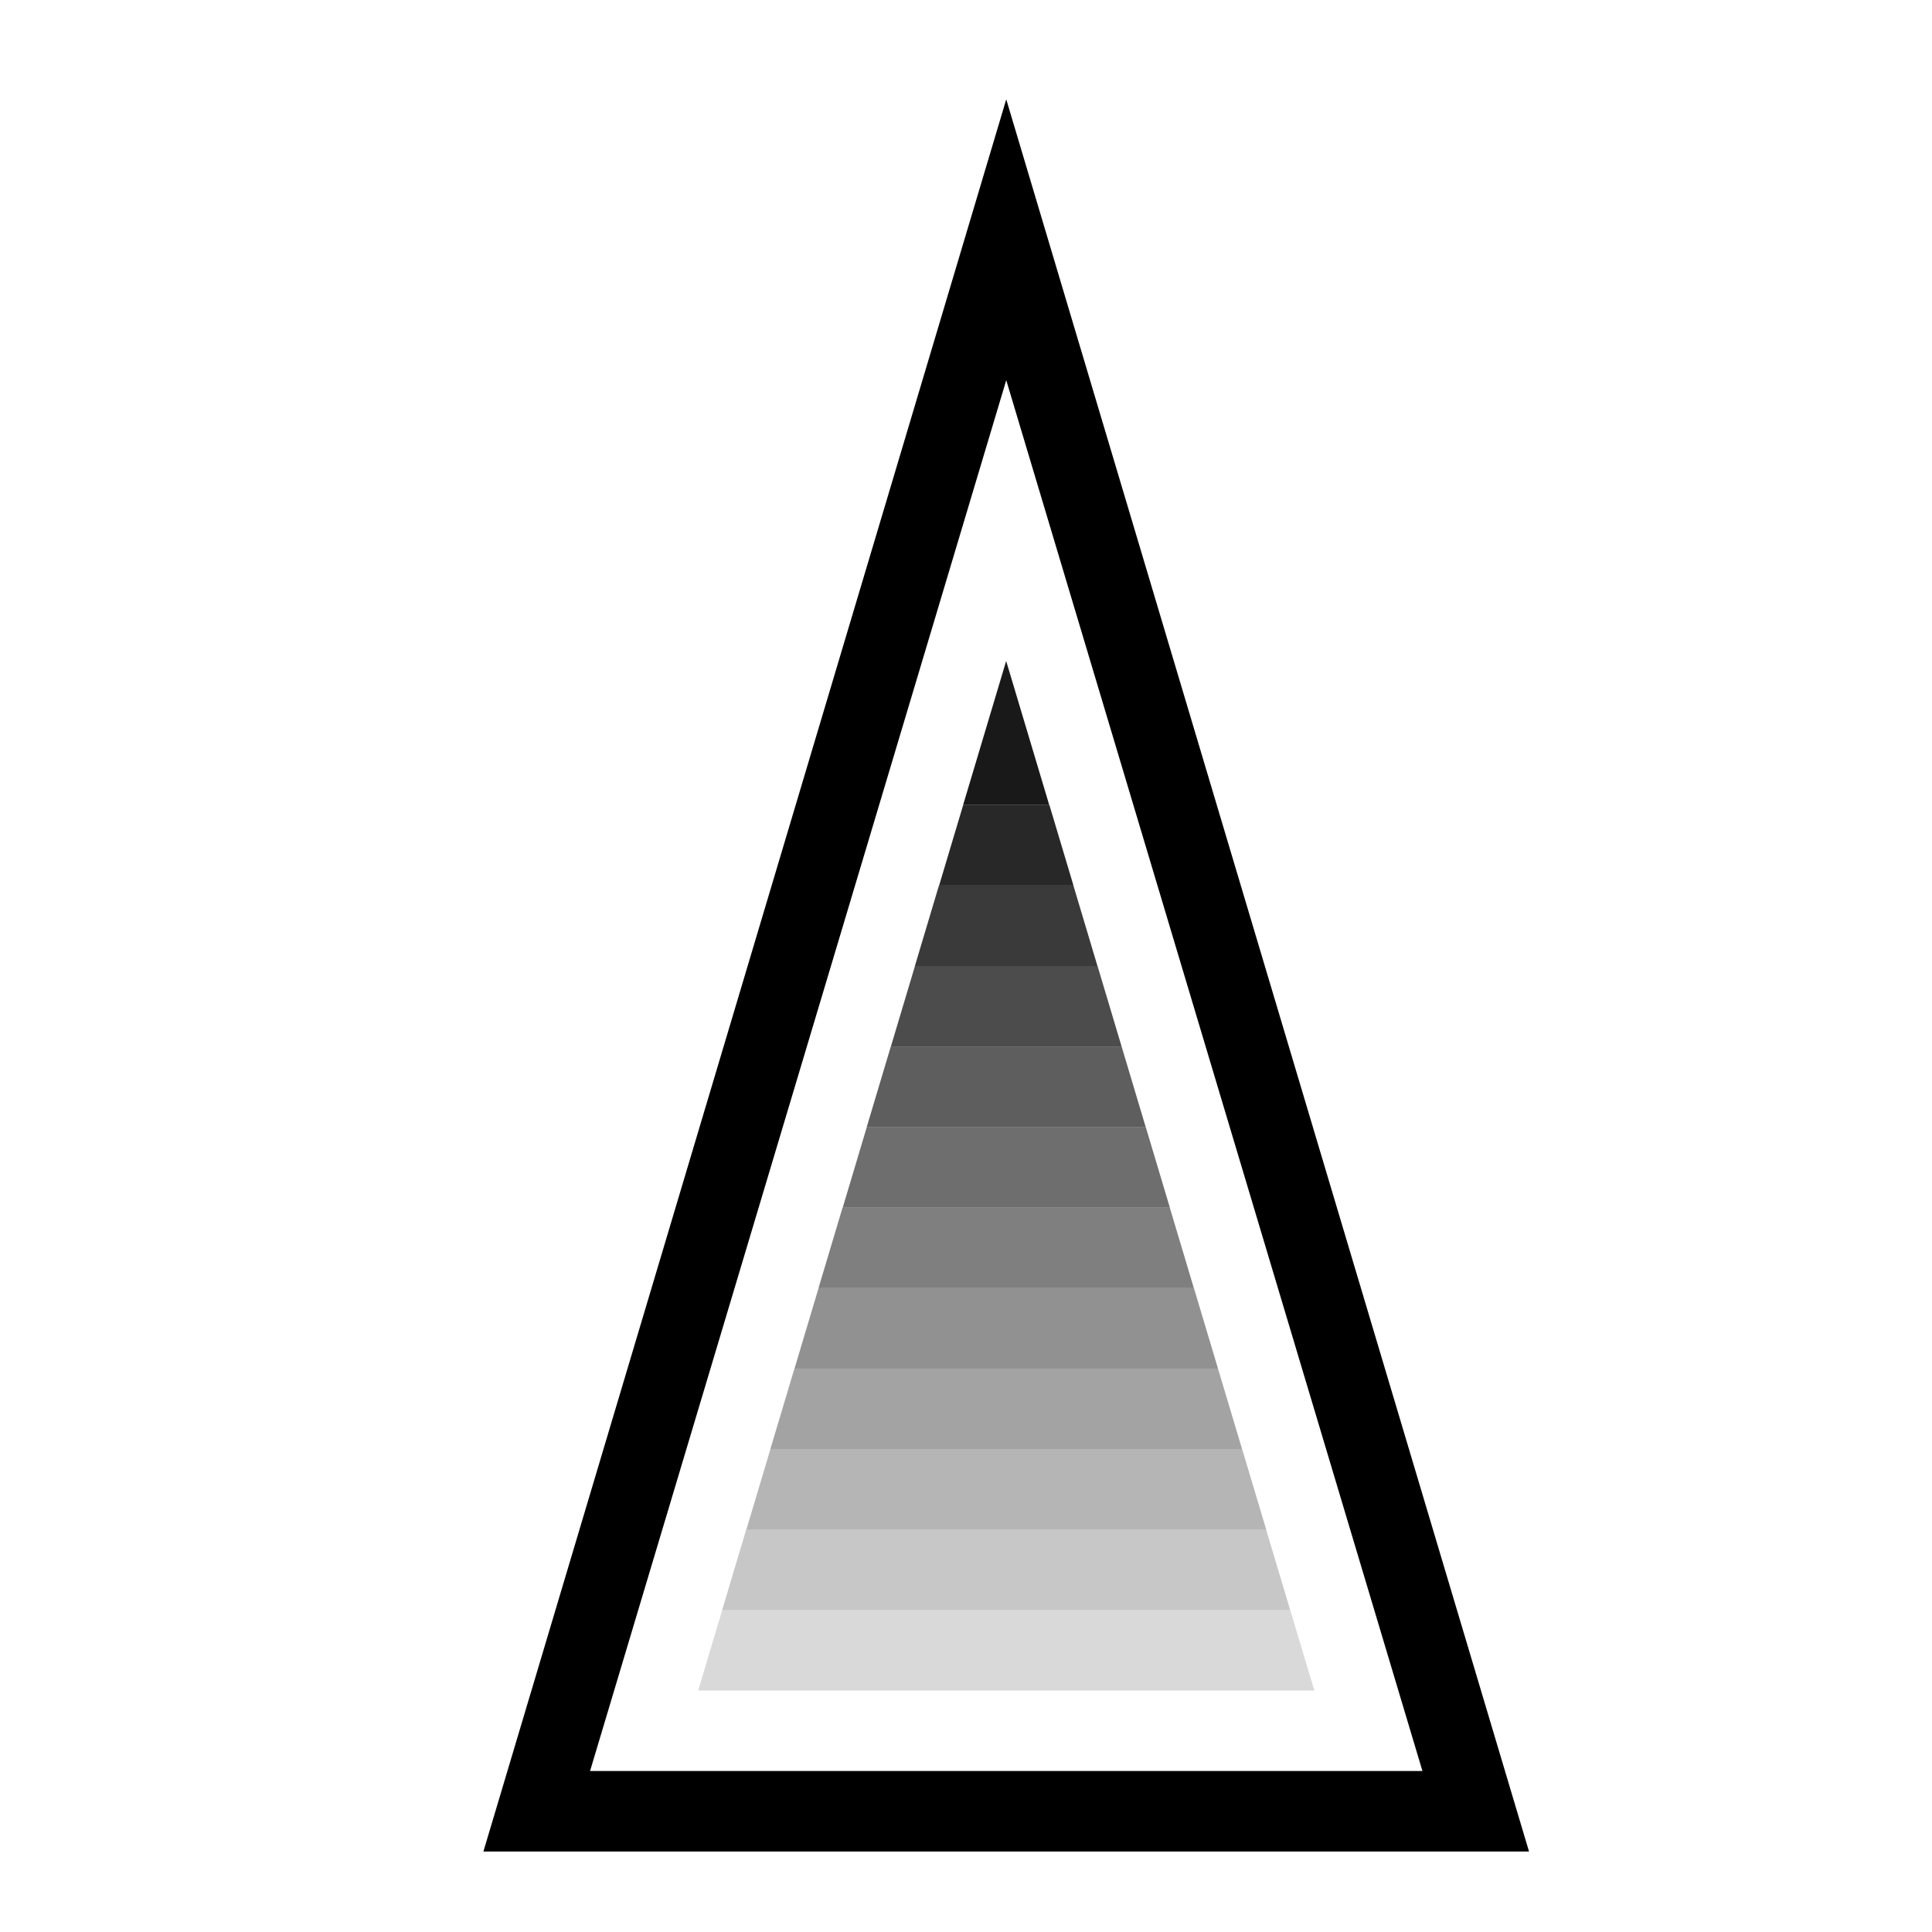 <?xml version="1.0" encoding="UTF-8"?><svg id="icons" xmlns="http://www.w3.org/2000/svg" viewBox="0 0 24 24"><defs><style>.cls-1{fill:none;}.cls-2{opacity:.9;}.cls-3{opacity:.84;}.cls-4{opacity:.77;}.cls-5{opacity:.7;}.cls-6{opacity:.43;}.cls-7{opacity:.36;}.cls-8{opacity:.63;}.cls-9{opacity:.57;}.cls-10{opacity:.5;}.cls-11{opacity:.22;}.cls-12{opacity:.29;}.cls-13{opacity:.15;}</style></defs><path class="cls-13" d="M8.972,20h7.056l.299,1h-7.654l.299-1Z"/><path class="cls-11" d="M9.271,19h6.457l.299,1h-7.056l.299-1Z"/><path class="cls-12" d="M9.571,18h5.859l.299,1h-6.457l.299-1Z"/><path class="cls-7" d="M9.87,17h5.26l.299,1h-5.859l.299-1Z"/><path class="cls-6" d="M10.169,16h4.662l.299,1h-5.26l.299-1Z"/><path class="cls-10" d="M10.468,15h4.063l.299,1h-4.662l.299-1Z"/><path class="cls-9" d="M10.768,14h3.465l.299,1h-4.063l.299-1Z"/><path class="cls-8" d="M11.067,13h2.866l.299,1h-3.465l.299-1Z"/><path class="cls-5" d="M11.366,12h2.268l.299,1h-2.866l.299-1Z"/><path class="cls-4" d="M11.665,11h1.669l.299,1h-2.268l.299-1Z"/><path class="cls-3" d="M11.965,10h1.071l.299,1h-1.669l.299-1Z"/><path class="cls-2" d="M13.035,10h-1.071l.535-1.789.535,1.789Z"/><path d="M12.5,1.234l-6.495,21.766h12.989L12.5,1.234ZM12.5,4.723l5.17,17.277H7.33L12.5,4.723Z"/><rect class="cls-1" x="0" width="24" height="24"/></svg>